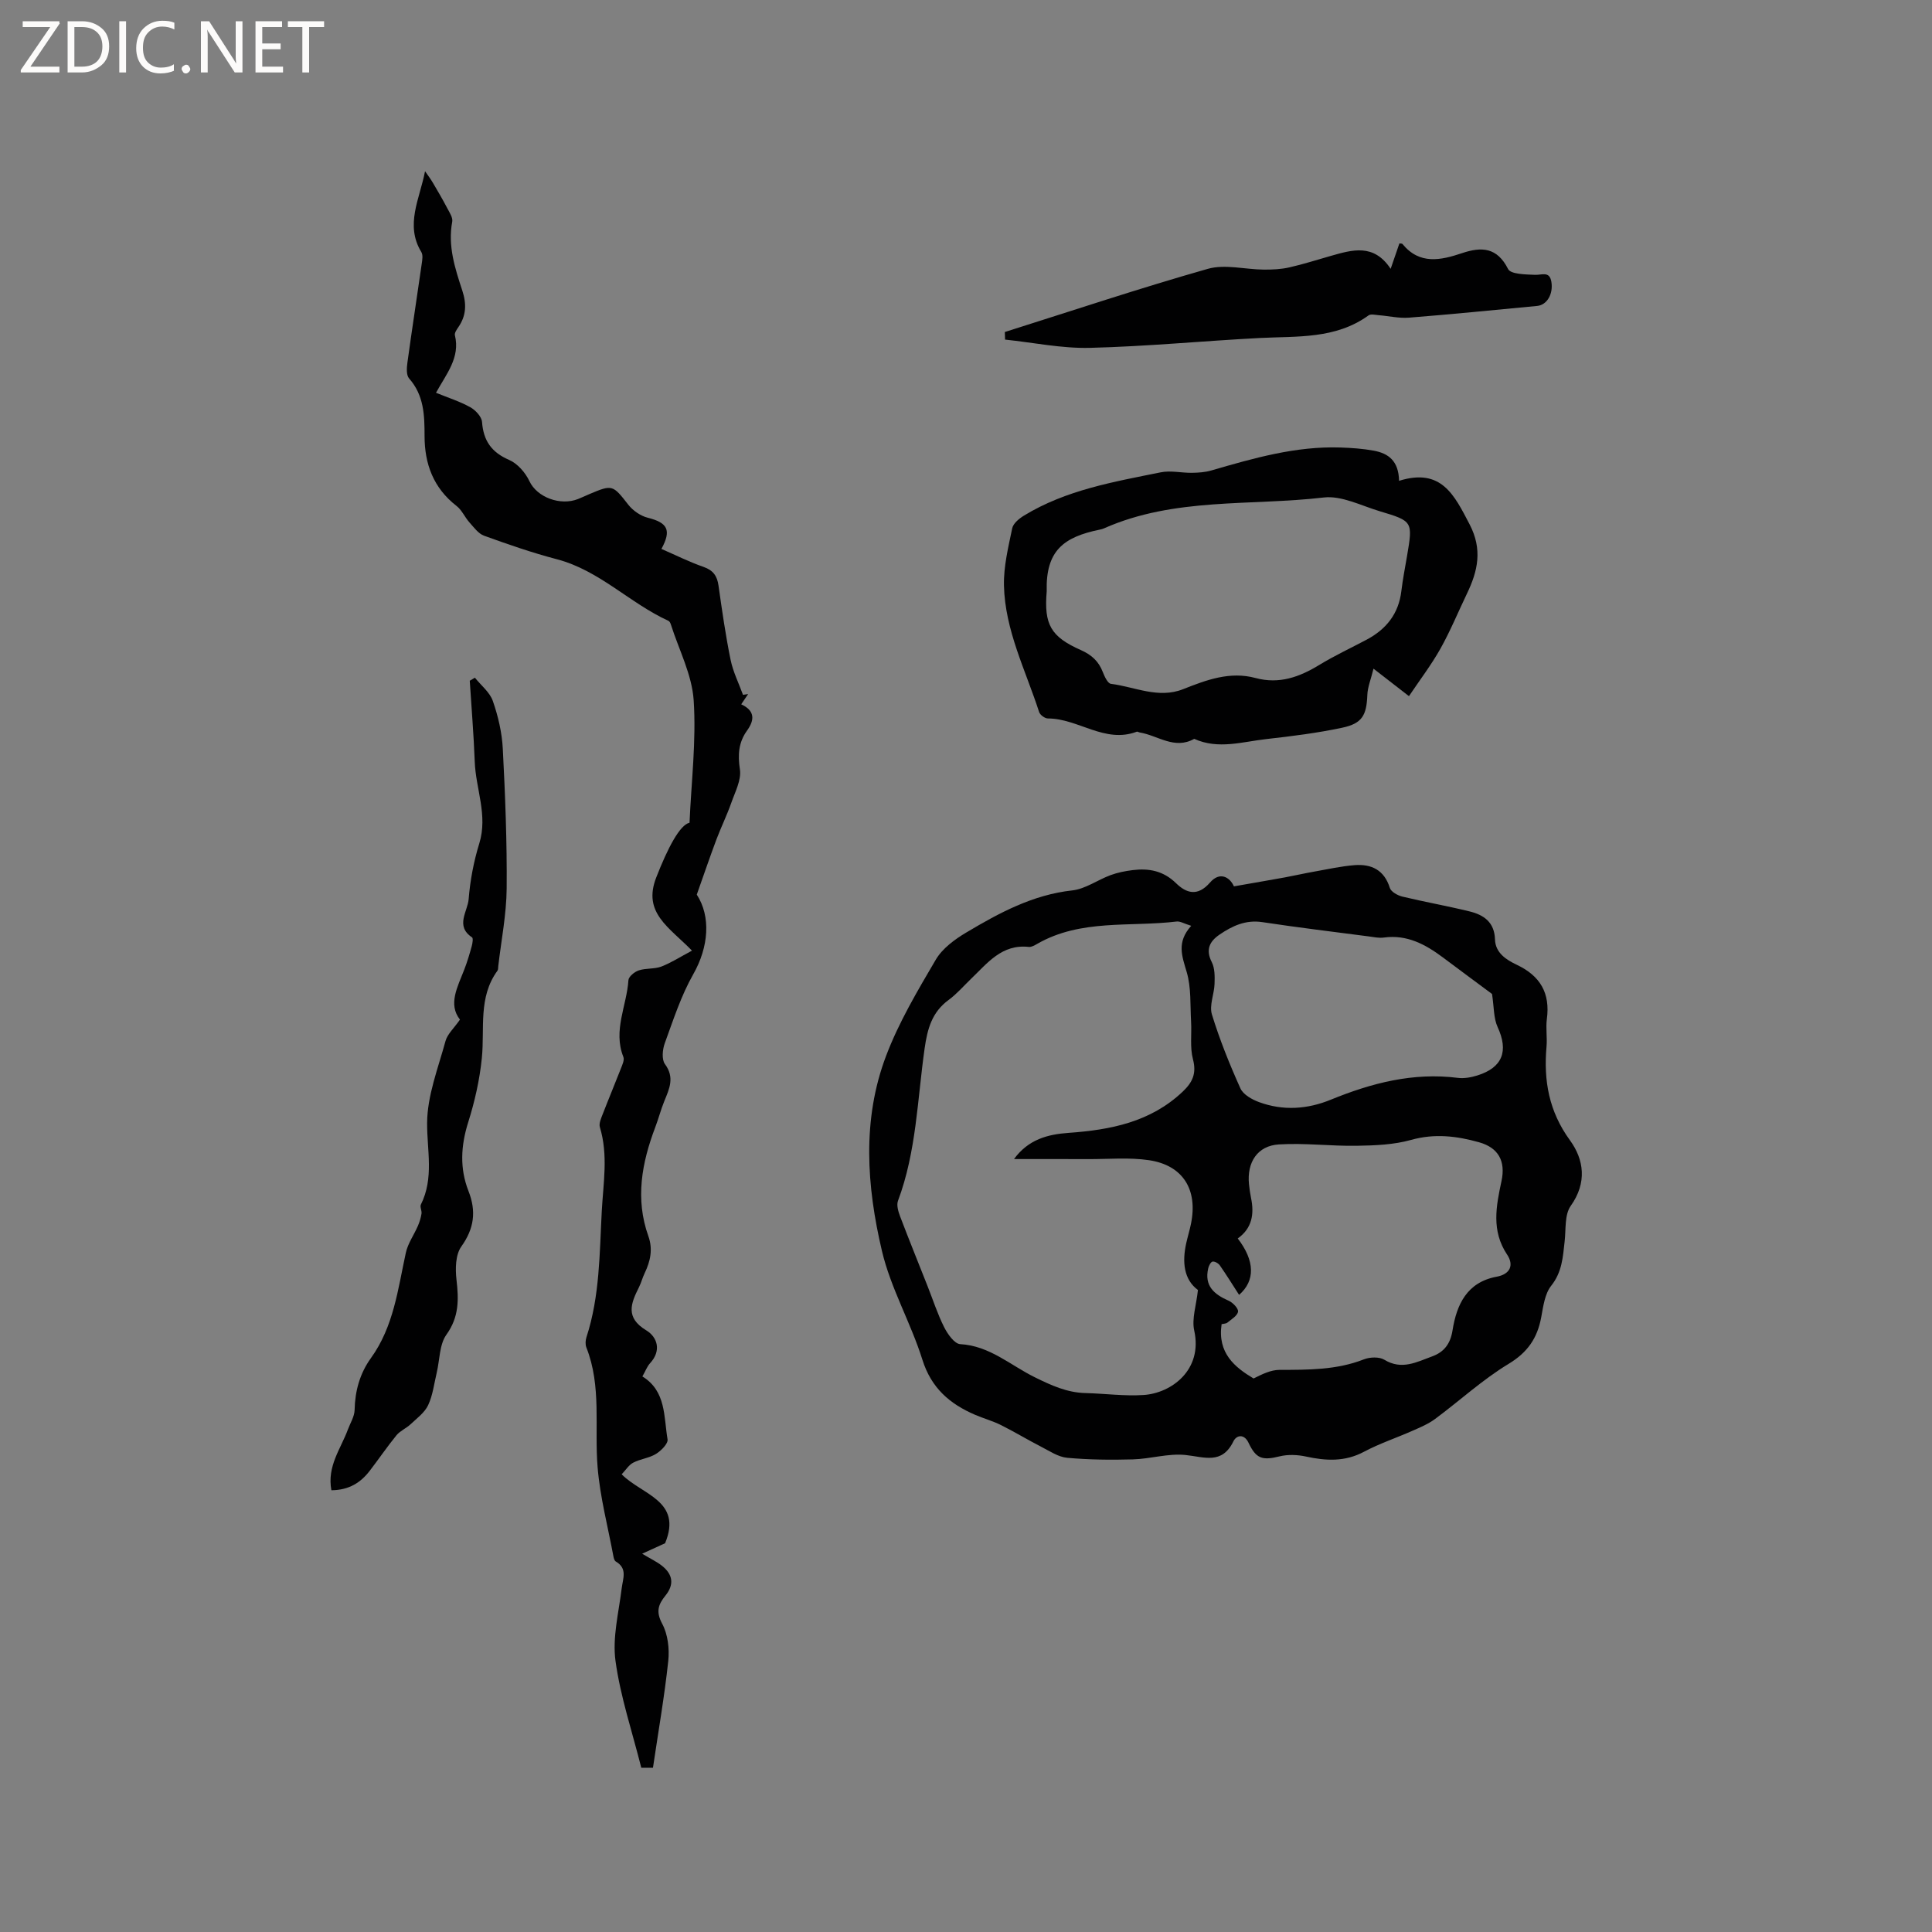 <svg enable-background="new 0 0 400 400" viewBox="0 0 400 400" xmlns="http://www.w3.org/2000/svg"><rect x="0" y="0" width="400" height="400" fill="#808080" stroke="none"/><g fill="#fcfbfa"><path d="m12.4 4.8-6.1 9h6v1.2h-8v-.5l6.1-8.9h-5.7v-1.2h7.6v.4z"/><path d="m14 15v-10.6h3c1.6 0 2.9.5 4 1.4s1.6 2.2 1.6 3.8-.5 3-1.6 3.9-2.4 1.5-4 1.5zm1.4-9.4v8.2h1.6c1.3 0 2.4-.4 3.1-1.1s1.1-1.8 1.1-3.1-.4-2.3-1.2-3-1.8-1-3.1-1z"/><path d="m26.1 4.4v10.6h-1.4v-10.6z"/><path d="m36.1 14.6c-.8.4-1.8.6-2.9.6-1.5 0-2.7-.5-3.6-1.4s-1.4-2.2-1.4-3.8c0-1.7.5-3.1 1.5-4.1s2.3-1.6 3.9-1.6c1 0 1.8.1 2.5.4v1.4c-.8-.4-1.6-.6-2.5-.6-1.2 0-2.1.4-2.9 1.2s-1.1 1.8-1.1 3.2c0 1.3.3 2.3 1 3s1.6 1.1 2.7 1.1c1 0 2-.2 2.7-.7v1.3z"/><path d="m37.6 14.3c0-.2.1-.5.3-.6s.4-.3.6-.3c.3 0 .5.1.6.3s.3.4.3.6-.1.4-.3.6-.4.3-.6.3c-.3 0-.5-.1-.6-.3s-.3-.4-.3-.6z"/><path d="m50.2 15h-1.6l-5.3-8.2c-.2-.2-.3-.5-.4-.7 0 .2.1.7.1 1.5v7.4h-1.4v-10.6h1.7l5.2 8.1c.2.4.4.6.4.7 0-.3-.1-.8-.1-1.5v-7.3h1.4z"/><path d="m58.6 15h-5.7v-10.6h5.5v1.2h-4.1v3.4h3.8v1.2h-3.8v3.6h4.3z"/><path d="m67.1 5.6h-3.1v9.4h-1.4v-9.4h-3v-1.2h7.5z"/></g><path d="m255.47 183.51c3.81-.67 7.17-1.24 10.52-1.85 2.07-.38 4.13-.86 6.2-1.22 2.75-.49 5.49-1.1 8.26-1.32 3.5-.27 6.14 1 7.3 4.71.25.81 1.61 1.56 2.59 1.8 4.62 1.11 9.31 1.94 13.93 3.07 2.94.72 5.14 2.24 5.25 5.78.08 2.82 2.35 4.24 4.52 5.27 4.86 2.3 6.94 5.87 6.22 11.23-.25 1.87.1 3.82-.07 5.72-.62 7.03.49 13.39 4.85 19.38 2.91 4 3.58 8.78.16 13.59-1.3 1.83-.97 4.87-1.26 7.37-.36 3.23-.53 6.34-2.78 9.16-1.33 1.67-1.65 4.28-2.07 6.54-.8 4.3-2.8 7.25-6.76 9.64-5.39 3.26-10.11 7.62-15.21 11.4-1.4 1.04-3.08 1.74-4.69 2.45-3.34 1.48-6.84 2.64-10.05 4.35-3.95 2.1-7.86 1.88-12 .98-1.74-.38-3.72-.46-5.44-.04-3.61.9-4.89.49-6.45-2.82-.87-1.84-2.46-1.65-3.13-.28-2.37 4.86-6.04 3.22-9.93 2.82-3.56-.37-7.25.81-10.89.91-4.53.13-9.09.08-13.59-.33-1.86-.17-3.66-1.4-5.41-2.3-2.81-1.44-5.52-3.09-8.35-4.5-1.7-.84-3.56-1.35-5.31-2.1-5.24-2.25-9.07-5.54-10.91-11.41-2.39-7.63-6.55-14.78-8.37-22.5-3.16-13.39-4.16-27.18.85-40.39 2.63-6.96 6.51-13.49 10.3-19.94 1.37-2.32 3.91-4.19 6.3-5.61 6.82-4.06 13.76-7.82 21.95-8.72 2.72-.3 5.24-2.17 7.92-3.16 1.46-.54 3.03-.85 4.57-1.04 3.37-.42 6.36.13 9 2.71 2.1 2.05 4.45 2.83 7.02-.13 2.07-2.4 4.15-1.07 4.96.78zm-8.84 8.17c-1.47-.45-2.27-.97-3.01-.89-9.67 1.17-19.82-.56-28.85 4.61-.54.31-1.21.71-1.77.65-5.58-.62-8.57 3.36-11.97 6.62-1.53 1.47-2.93 3.11-4.63 4.36-3.46 2.53-4.39 5.98-4.97 10.05-1.5 10.56-1.7 21.36-5.51 31.53-.34.91.06 2.23.44 3.24 1.83 4.82 3.78 9.6 5.67 14.4 1.13 2.85 2.07 5.79 3.44 8.52.72 1.43 2.14 3.45 3.33 3.52 6.11.34 10.44 4.41 15.49 6.88 3.37 1.66 6.64 3.16 10.45 3.25 4.01.1 8.05.66 12.03.4 5.75-.38 12.29-5.18 10.48-13.35-.54-2.45.44-5.23.77-8.39-2.91-2.15-3.31-5.77-2.41-9.75.3-1.34.71-2.66.98-4.01 1.42-7.03-1.66-12.05-8.67-13.11-4.13-.62-8.42-.21-12.63-.23-5.12-.02-10.23-.01-15.35-.01 2.99-4.1 7.04-5.12 11.28-5.42 8.72-.62 17-2.23 23.67-8.56 2.02-1.92 2.87-3.75 2.1-6.68-.65-2.46-.24-5.2-.39-7.8-.2-3.44.05-7.04-.91-10.27-.95-3.25-2.15-6.15.94-9.56zm6.29 82.47c-.89 6.01 2.75 8.94 6.62 11.25 1.79-.9 3.56-1.77 5.33-1.78 5.94-.02 11.82.05 17.51-2.18 1.25-.49 3.19-.56 4.25.09 3.6 2.19 6.71.45 9.9-.71 2.43-.89 3.75-2.56 4.2-5.38.85-5.33 2.97-9.97 9.13-11.11 2.83-.52 3.62-2.41 2.17-4.58-3.3-4.95-2.27-10.03-1.16-15.23.88-4.11-.62-6.9-4.66-8.03-4.59-1.29-9.18-1.85-14.04-.49-3.59 1.01-7.49 1.16-11.27 1.22-5.37.09-10.77-.61-16.12-.28-4.45.27-6.65 3.71-6.19 8.25.1.95.23 1.89.42 2.82.7 3.34.22 6.3-2.75 8.4 3.54 4.6 3.67 8.73.28 11.68-1.33-2.06-2.6-4.12-3.98-6.1-.3-.44-1.06-.87-1.51-.79-.38.07-.78.86-.9 1.39-.85 3.66 1.24 5.4 4.25 6.72.86.38 2.03 1.61 1.92 2.26-.14.86-1.37 1.57-2.2 2.26-.3.24-.79.22-1.2.32zm55.99-68.36c-3.02-2.24-6.59-4.88-10.14-7.54-3.64-2.72-7.46-4.8-12.26-4.14-1.02.14-2.11-.1-3.15-.24-7.33-.96-14.68-1.84-21.99-2.95-3.46-.53-6.22.77-8.88 2.58-2.06 1.41-2.92 3.11-1.61 5.69.65 1.28.63 2.99.58 4.5-.07 2.13-1.12 4.45-.55 6.33 1.6 5.22 3.66 10.33 5.9 15.31.58 1.29 2.39 2.31 3.86 2.85 4.98 1.83 10.01 1.49 14.88-.51 8.43-3.44 17.03-5.68 26.27-4.51 1.31.17 2.77-.1 4.05-.5 5.24-1.64 6.48-5.06 4.2-10.01-.85-1.85-.74-4.13-1.16-6.86z" fill="#010102"/><path d="m143.27 196.82c-4.71-4.84-10.26-7.82-7.41-15.13 2.41-6.2 4.92-10.94 6.9-11.35.37-8.5 1.41-16.97.86-25.34-.35-5.31-3.06-10.47-4.72-15.69-.09-.29-.26-.66-.5-.77-8.02-3.66-14.29-10.44-23.09-12.75-5.11-1.34-10.13-3.08-15.1-4.88-1.18-.43-2.1-1.73-3.01-2.74-.97-1.08-1.57-2.57-2.69-3.43-4.77-3.7-6.61-8.68-6.61-14.47 0-4.28-.11-8.42-3.2-11.92-.6-.68-.5-2.19-.35-3.27.93-6.82 1.99-13.62 2.96-20.44.12-.81.3-1.84-.08-2.46-3.42-5.62-.33-11 .77-16.73.55.8 1.15 1.58 1.64 2.42 1.03 1.74 2.04 3.48 2.98 5.27.46.87 1.16 1.92 1.01 2.75-.95 5.03.58 9.68 2.09 14.29.89 2.72.83 5.14-.8 7.52-.35.51-.85 1.22-.74 1.7 1.14 4.64-1.77 8.01-3.91 11.92 2.53 1.03 4.94 1.79 7.11 3 1.08.6 2.34 1.95 2.42 3.05.29 3.88 1.96 6.28 5.61 7.85 1.73.75 3.36 2.62 4.19 4.38 1.59 3.39 6.43 5.16 10.07 3.72.79-.31 1.55-.68 2.33-1.01 4.81-2.04 4.87-1.92 8.07 2.17.96 1.23 2.55 2.34 4.04 2.71 4.11 1.03 4.96 2.55 2.83 6.46 2.92 1.27 5.76 2.69 8.74 3.73 1.99.7 2.8 1.87 3.08 3.86.73 5.14 1.46 10.28 2.5 15.36.51 2.49 1.69 4.85 2.57 7.26.35-.05.7-.11 1.06-.16-.45.66-.89 1.33-1.43 2.12 2.86 1.32 2.79 3.24 1.22 5.42-1.78 2.47-1.95 5.01-1.49 8.07.33 2.17-1 4.66-1.79 6.92-.9 2.56-2.1 5-3.06 7.54-1.35 3.59-2.58 7.23-4.08 11.45 2.95 4.54 2.48 10.84-.73 16.49-2.53 4.45-4.13 9.45-5.9 14.29-.47 1.3-.66 3.35.04 4.31 2.05 2.77.91 5.11-.13 7.66-.72 1.76-1.19 3.62-1.87 5.4-2.8 7.38-4.19 14.85-1.43 22.57.96 2.69.42 5.17-.76 7.63-.46.95-.72 2-1.19 2.94-1.68 3.35-2.87 6.28 1.52 8.93 2.27 1.37 3.2 4.18.78 6.8-.62.67-.95 1.62-1.59 2.74 4.94 3.03 4.41 8.33 5.21 13.02.15.87-1.34 2.37-2.4 3.02-1.41.87-3.23 1.03-4.71 1.81-.93.48-1.55 1.54-2.39 2.41 4.21 4.27 12.64 5.44 8.99 14.27-1.26.57-2.8 1.28-4.75 2.17 1.75 1.05 3.01 1.64 4.07 2.47 2.3 1.8 2.6 3.91.76 6.19-1.52 1.88-2.01 3.35-.68 5.84 1.17 2.18 1.52 5.15 1.26 7.67-.78 7.31-2.05 14.56-3.17 22.14-.52 0-1.75 0-2.42 0-1.87-7.44-4.32-14.69-5.34-22.13-.66-4.85.67-9.99 1.28-14.98.25-2.08 1.26-4.14-1.22-5.59-.29-.17-.43-.73-.5-1.13-1.14-6.11-2.75-12.19-3.26-18.36-.69-8.28.86-16.76-2.33-24.82-.24-.62-.19-1.48.02-2.13 2.77-8.5 2.7-17.33 3.17-26.1.31-5.79 1.36-11.59-.39-17.37-.24-.78.25-1.85.59-2.72 1.22-3.16 2.53-6.28 3.76-9.44.3-.77.77-1.77.51-2.4-2.18-5.48.71-10.6 1.05-15.89.05-.74 1.27-1.74 2.14-2.02 1.48-.49 3.22-.25 4.67-.79 2.06-.8 3.92-2.01 6.35-3.3z" fill="#010102"/><path d="m289.66 99.55c8.78-2.75 11.45 2.98 14.59 8.98 2.73 5.22 1.73 9.67-.54 14.39-1.83 3.81-3.44 7.74-5.5 11.41-1.88 3.34-4.23 6.42-6.5 9.8-2.69-2.09-4.68-3.63-7.34-5.69-.53 2.18-1.22 3.81-1.28 5.46-.16 4.15-1.03 5.88-5.17 6.76-5.16 1.1-10.43 1.76-15.68 2.35-4.98.55-10 2.22-14.99-.04-4.08 2.3-7.54-.71-11.28-1.32-.21-.03-.45-.22-.61-.16-6.63 2.51-12.12-2.74-18.4-2.74-.63 0-1.63-.73-1.82-1.33-2.79-8.63-7.07-16.92-7.28-26.19-.09-3.95.9-7.95 1.71-11.86.21-1.01 1.44-2.02 2.45-2.63 8.69-5.3 18.56-6.98 28.3-8.95 2.06-.42 4.3.13 6.46.1 1.33-.02 2.72-.11 3.99-.48 8.75-2.54 17.5-5.07 26.75-4.76 2.32.08 4.66.24 6.93.66 2.92.55 5.13 2.03 5.21 6.24zm-72.95 22.88c-.58 6.85.81 9.39 7.11 12.18 2.18.97 3.65 2.31 4.5 4.52.36.93 1.02 2.37 1.69 2.45 4.95.63 9.82 3.13 14.93 1.11 4.85-1.92 9.7-3.75 15.03-2.31 4.87 1.31 9.06-.2 13.17-2.71 3.16-1.93 6.53-3.49 9.8-5.23 4.08-2.17 6.65-5.38 7.2-10.1.29-2.42.76-4.81 1.17-7.21 1.21-7.16 1.23-7.23-5.67-9.29-3.83-1.15-7.87-3.27-11.57-2.84-15.19 1.77-30.92-.06-45.45 6.37-.29.13-.6.22-.91.28-7.49 1.53-11.23 4.34-11 12.78z" fill="#010102"/><path d="m68.61 308.54c-.93-4.97 1.93-8.56 3.4-12.53.5-1.36 1.38-2.73 1.41-4.1.08-3.95 1.09-7.56 3.38-10.74 4.71-6.52 5.58-14.25 7.22-21.78.42-1.95 1.69-3.71 2.5-5.58.35-.81.62-1.68.75-2.55.09-.61-.37-1.39-.13-1.87 2.74-5.5 1.26-11.17 1.29-16.89.03-5.67 2.28-11.36 3.81-16.97.4-1.45 1.75-2.64 2.99-4.43-2.5-3.18-.51-6.74.9-10.38.61-1.57 1.09-3.2 1.54-4.83.16-.59.33-1.64.06-1.82-3.53-2.35-.9-5.36-.7-7.92.31-3.88 1.05-7.8 2.2-11.52 1.81-5.85-.74-11.31-.94-16.96-.21-5.58-.68-11.15-1.03-16.73.35-.21.7-.42 1.06-.63 1.28 1.6 3.09 3.01 3.72 4.83 1.1 3.16 1.89 6.56 2.06 9.9.5 9.63.88 19.28.8 28.92-.05 5.36-1.12 10.72-1.74 16.07-.04.32 0 .7-.16.93-4.04 5.52-2.62 11.96-3.24 18.1-.45 4.49-1.47 9-2.83 13.31-1.52 4.85-1.78 9.53.07 14.24 1.63 4.16 1.19 7.73-1.5 11.49-1.2 1.69-1.25 4.59-.99 6.84.47 4.08.56 7.7-2.08 11.38-1.47 2.05-1.38 5.22-2.01 7.88-.54 2.26-.81 4.66-1.78 6.73-.73 1.55-2.33 2.71-3.64 3.95-.89.84-2.15 1.35-2.91 2.27-1.94 2.38-3.67 4.93-5.54 7.36-1.89 2.46-4.29 4-7.94 4.03z" fill="#010102"/><path d="m208.04 68.74c13.99-4.42 27.92-9.07 42.03-13.08 3.56-1.01 7.72.13 11.61.16 1.75.01 3.55-.07 5.26-.46 2.88-.65 5.71-1.56 8.56-2.37 4.45-1.26 8.91-2.65 12.42 2.67.74-2.14 1.27-3.7 1.81-5.26.25.04.54 0 .63.11 3.55 4.35 7.93 3.38 12.34 1.9 4.06-1.36 7.26-1.22 9.54 3.3.55 1.08 3.63 1.11 5.57 1.19 1.44.06 3.02-.84 3.39 1.48.4 2.5-.91 4.76-2.94 4.96-8.85.84-17.7 1.73-26.56 2.43-2.05.16-4.16-.35-6.24-.51-.71-.06-1.65-.3-2.12.04-6.84 4.95-14.79 4.28-22.56 4.68-11.72.61-23.42 1.75-35.14 2.04-5.83.14-11.7-1.1-17.55-1.71-.02-.51-.03-1.04-.05-1.57z" fill="#010102"/></svg>
